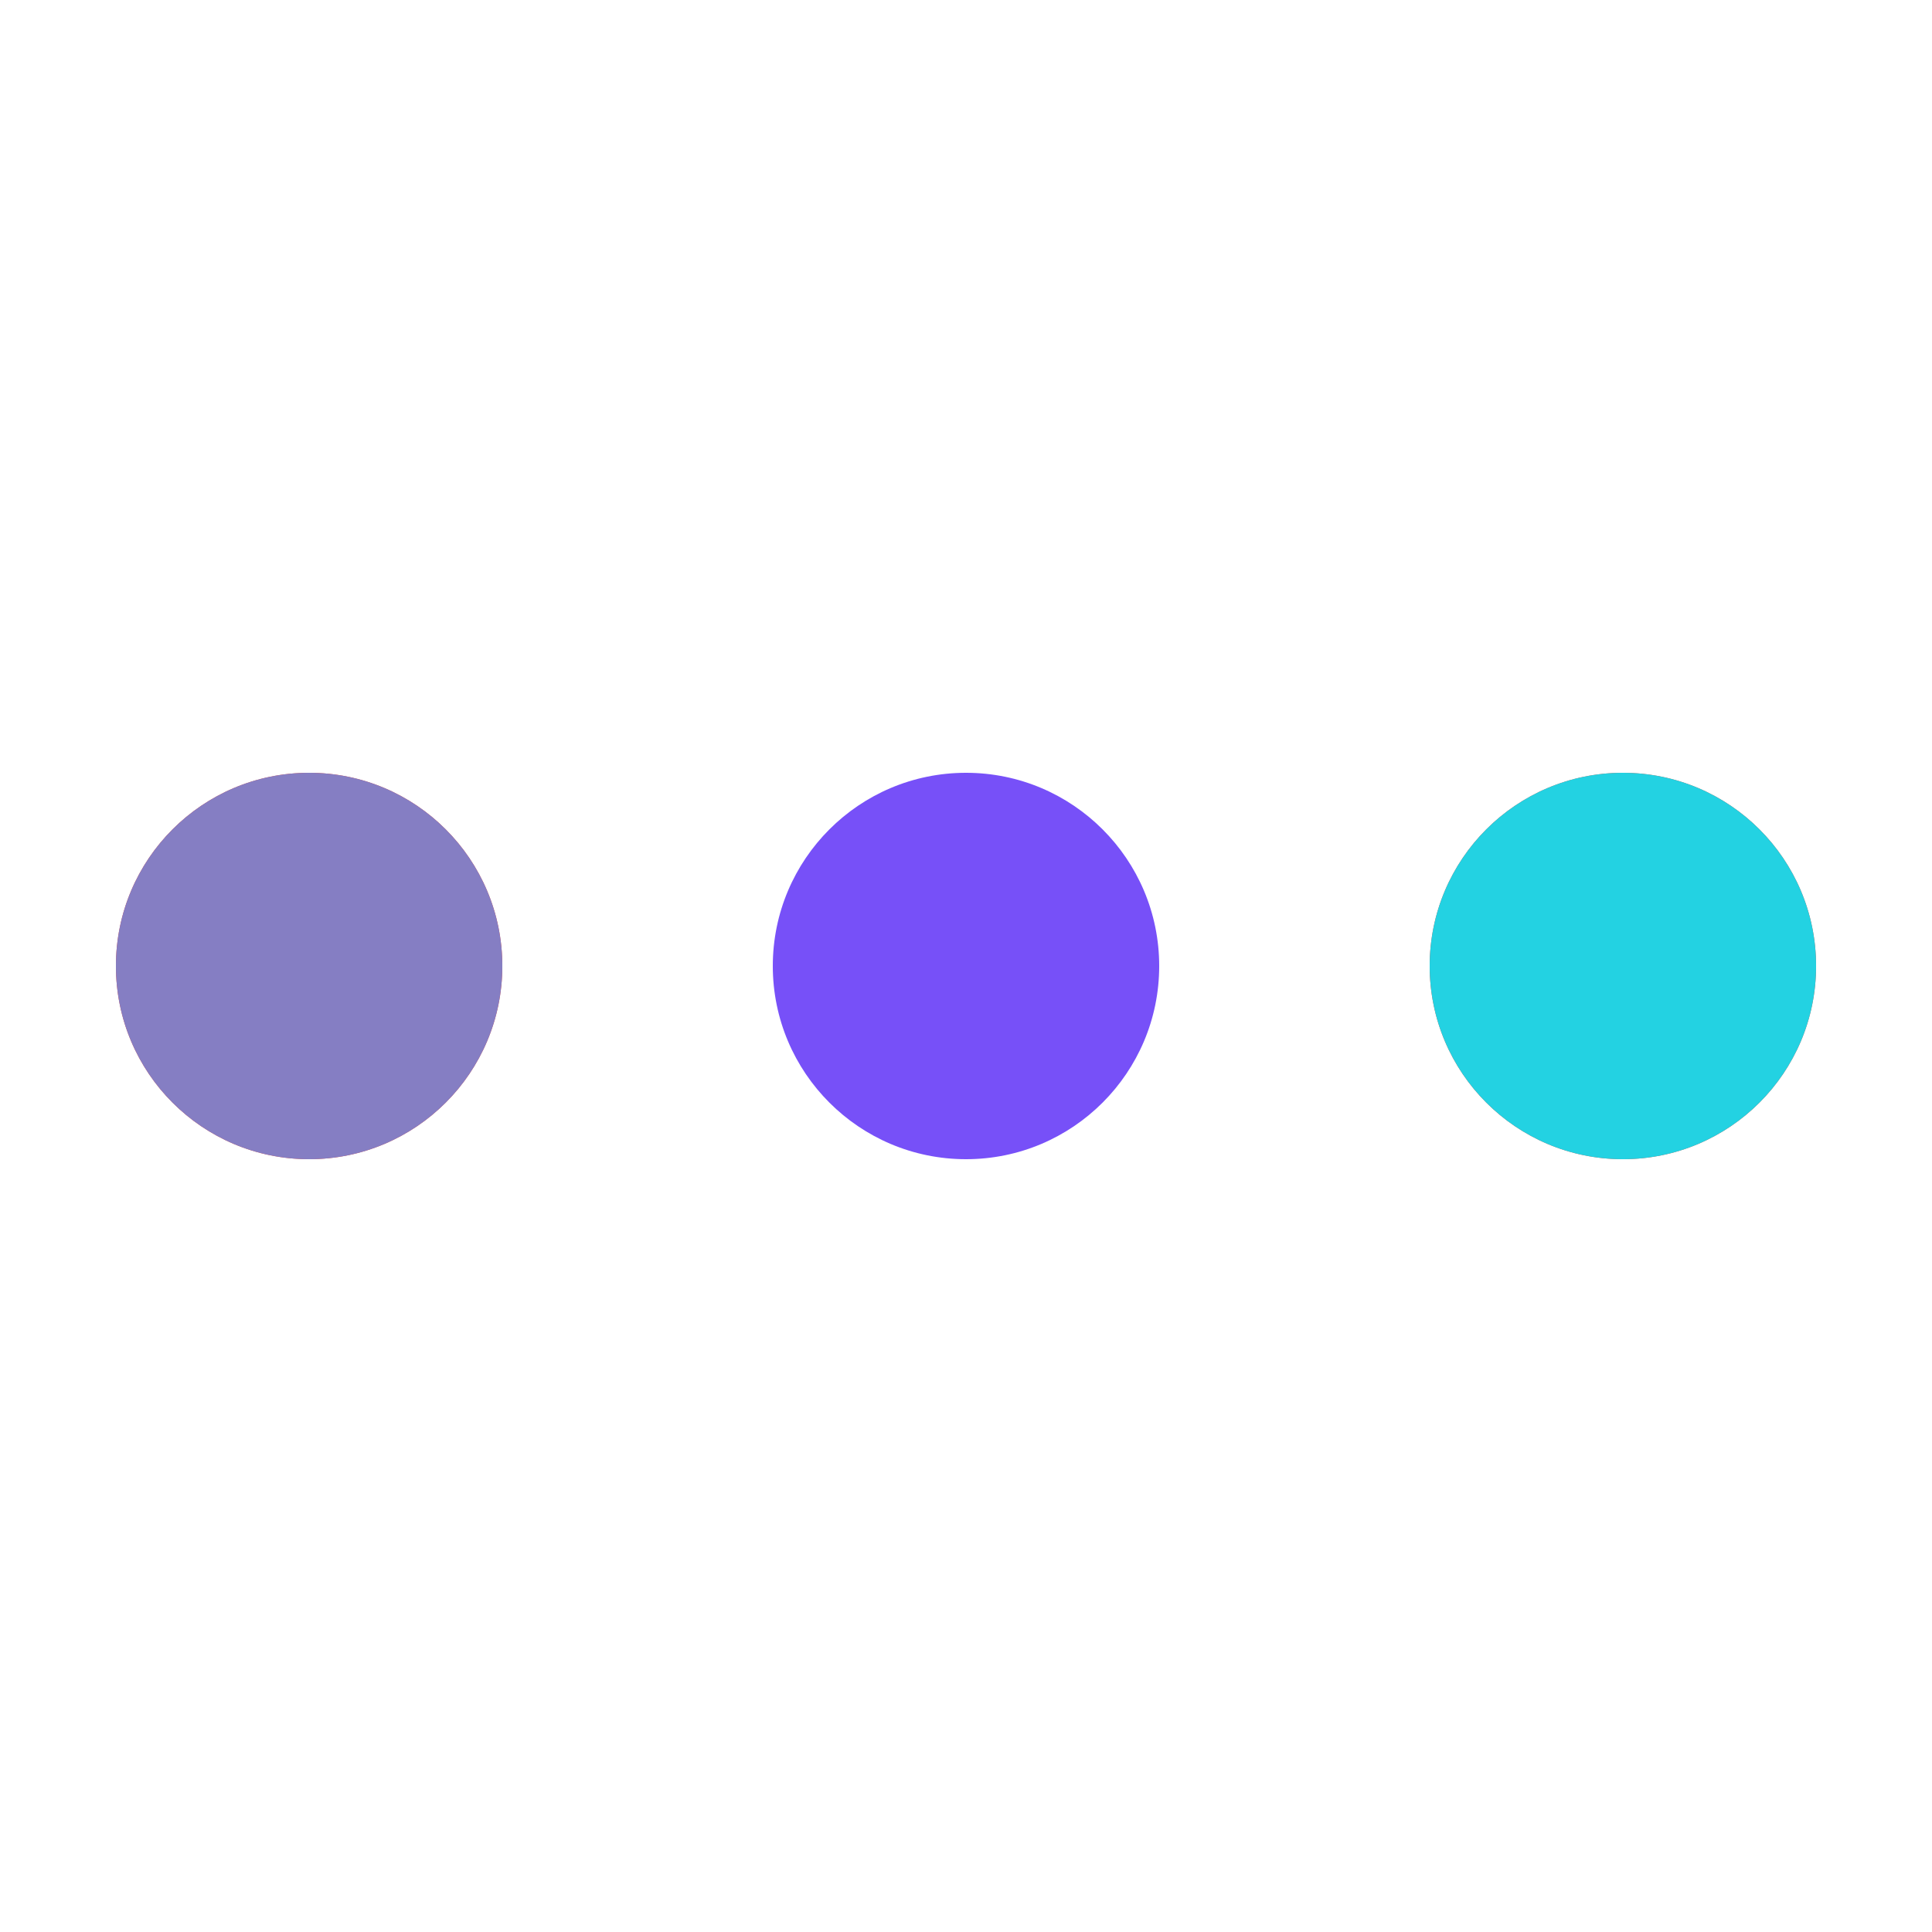 <?xml version="1.0" encoding="utf-8"?>
<svg xmlns="http://www.w3.org/2000/svg" xmlns:xlink="http://www.w3.org/1999/xlink" style="margin: auto; background: none; display: block; shape-rendering: auto; animation-play-state: running; animation-delay: 0s;" width="200px" height="200px" viewBox="0 0 100 100" preserveAspectRatio="xMidYMid">
<circle cx="84" cy="50" r="10" fill="#e44a3c" style="animation-play-state: running; animation-delay: 0s;">
    <animate attributeName="r" repeatCount="indefinite" dur="0.325s" calcMode="spline" keyTimes="0;1" values="10;0" keySplines="0 0.5 0.5 1" begin="0s" style="animation-play-state: running; animation-delay: 0s;"></animate>
    <animate attributeName="fill" repeatCount="indefinite" dur="1.299s" calcMode="discrete" keyTimes="0;0.25;0.5;0.75;1" values="#e44a3c;#857ec3;#23d2e2;#7750f8;#e44a3c" begin="0s" style="animation-play-state: running; animation-delay: 0s;"></animate>
</circle><circle cx="16" cy="50" r="10" fill="#e44a3c" style="animation-play-state: running; animation-delay: 0s;">
  <animate attributeName="r" repeatCount="indefinite" dur="1.299s" calcMode="spline" keyTimes="0;0.25;0.5;0.75;1" values="0;0;10;10;10" keySplines="0 0.5 0.5 1;0 0.5 0.5 1;0 0.5 0.5 1;0 0.5 0.5 1" begin="0s" style="animation-play-state: running; animation-delay: 0s;"></animate>
  <animate attributeName="cx" repeatCount="indefinite" dur="1.299s" calcMode="spline" keyTimes="0;0.25;0.5;0.75;1" values="16;16;16;50;84" keySplines="0 0.5 0.5 1;0 0.5 0.5 1;0 0.5 0.5 1;0 0.5 0.5 1" begin="0s" style="animation-play-state: running; animation-delay: 0s;"></animate>
</circle><circle cx="50" cy="50" r="10" fill="#7750f8" style="animation-play-state: running; animation-delay: 0s;">
  <animate attributeName="r" repeatCount="indefinite" dur="1.299s" calcMode="spline" keyTimes="0;0.25;0.5;0.75;1" values="0;0;10;10;10" keySplines="0 0.5 0.5 1;0 0.5 0.5 1;0 0.5 0.5 1;0 0.5 0.5 1" begin="-0.325s" style="animation-play-state: running; animation-delay: 0s;"></animate>
  <animate attributeName="cx" repeatCount="indefinite" dur="1.299s" calcMode="spline" keyTimes="0;0.25;0.5;0.75;1" values="16;16;16;50;84" keySplines="0 0.5 0.5 1;0 0.5 0.5 1;0 0.5 0.5 1;0 0.5 0.5 1" begin="-0.325s" style="animation-play-state: running; animation-delay: 0s;"></animate>
</circle><circle cx="84" cy="50" r="10" fill="#23d2e2" style="animation-play-state: running; animation-delay: 0s;">
  <animate attributeName="r" repeatCount="indefinite" dur="1.299s" calcMode="spline" keyTimes="0;0.25;0.5;0.75;1" values="0;0;10;10;10" keySplines="0 0.5 0.5 1;0 0.5 0.5 1;0 0.5 0.5 1;0 0.5 0.5 1" begin="-0.649s" style="animation-play-state: running; animation-delay: 0s;"></animate>
  <animate attributeName="cx" repeatCount="indefinite" dur="1.299s" calcMode="spline" keyTimes="0;0.25;0.5;0.75;1" values="16;16;16;50;84" keySplines="0 0.5 0.5 1;0 0.5 0.5 1;0 0.5 0.5 1;0 0.5 0.5 1" begin="-0.649s" style="animation-play-state: running; animation-delay: 0s;"></animate>
</circle><circle cx="16" cy="50" r="10" fill="#857ec3" style="animation-play-state: running; animation-delay: 0s;">
  <animate attributeName="r" repeatCount="indefinite" dur="1.299s" calcMode="spline" keyTimes="0;0.25;0.5;0.75;1" values="0;0;10;10;10" keySplines="0 0.5 0.5 1;0 0.5 0.5 1;0 0.5 0.5 1;0 0.5 0.5 1" begin="-0.974s" style="animation-play-state: running; animation-delay: 0s;"></animate>
  <animate attributeName="cx" repeatCount="indefinite" dur="1.299s" calcMode="spline" keyTimes="0;0.25;0.5;0.75;1" values="16;16;16;50;84" keySplines="0 0.5 0.5 1;0 0.5 0.5 1;0 0.5 0.5 1;0 0.5 0.5 1" begin="-0.974s" style="animation-play-state: running; animation-delay: 0s;"></animate>
</circle>
<!-- [ldio] generated by https://loading.io/ --></svg>